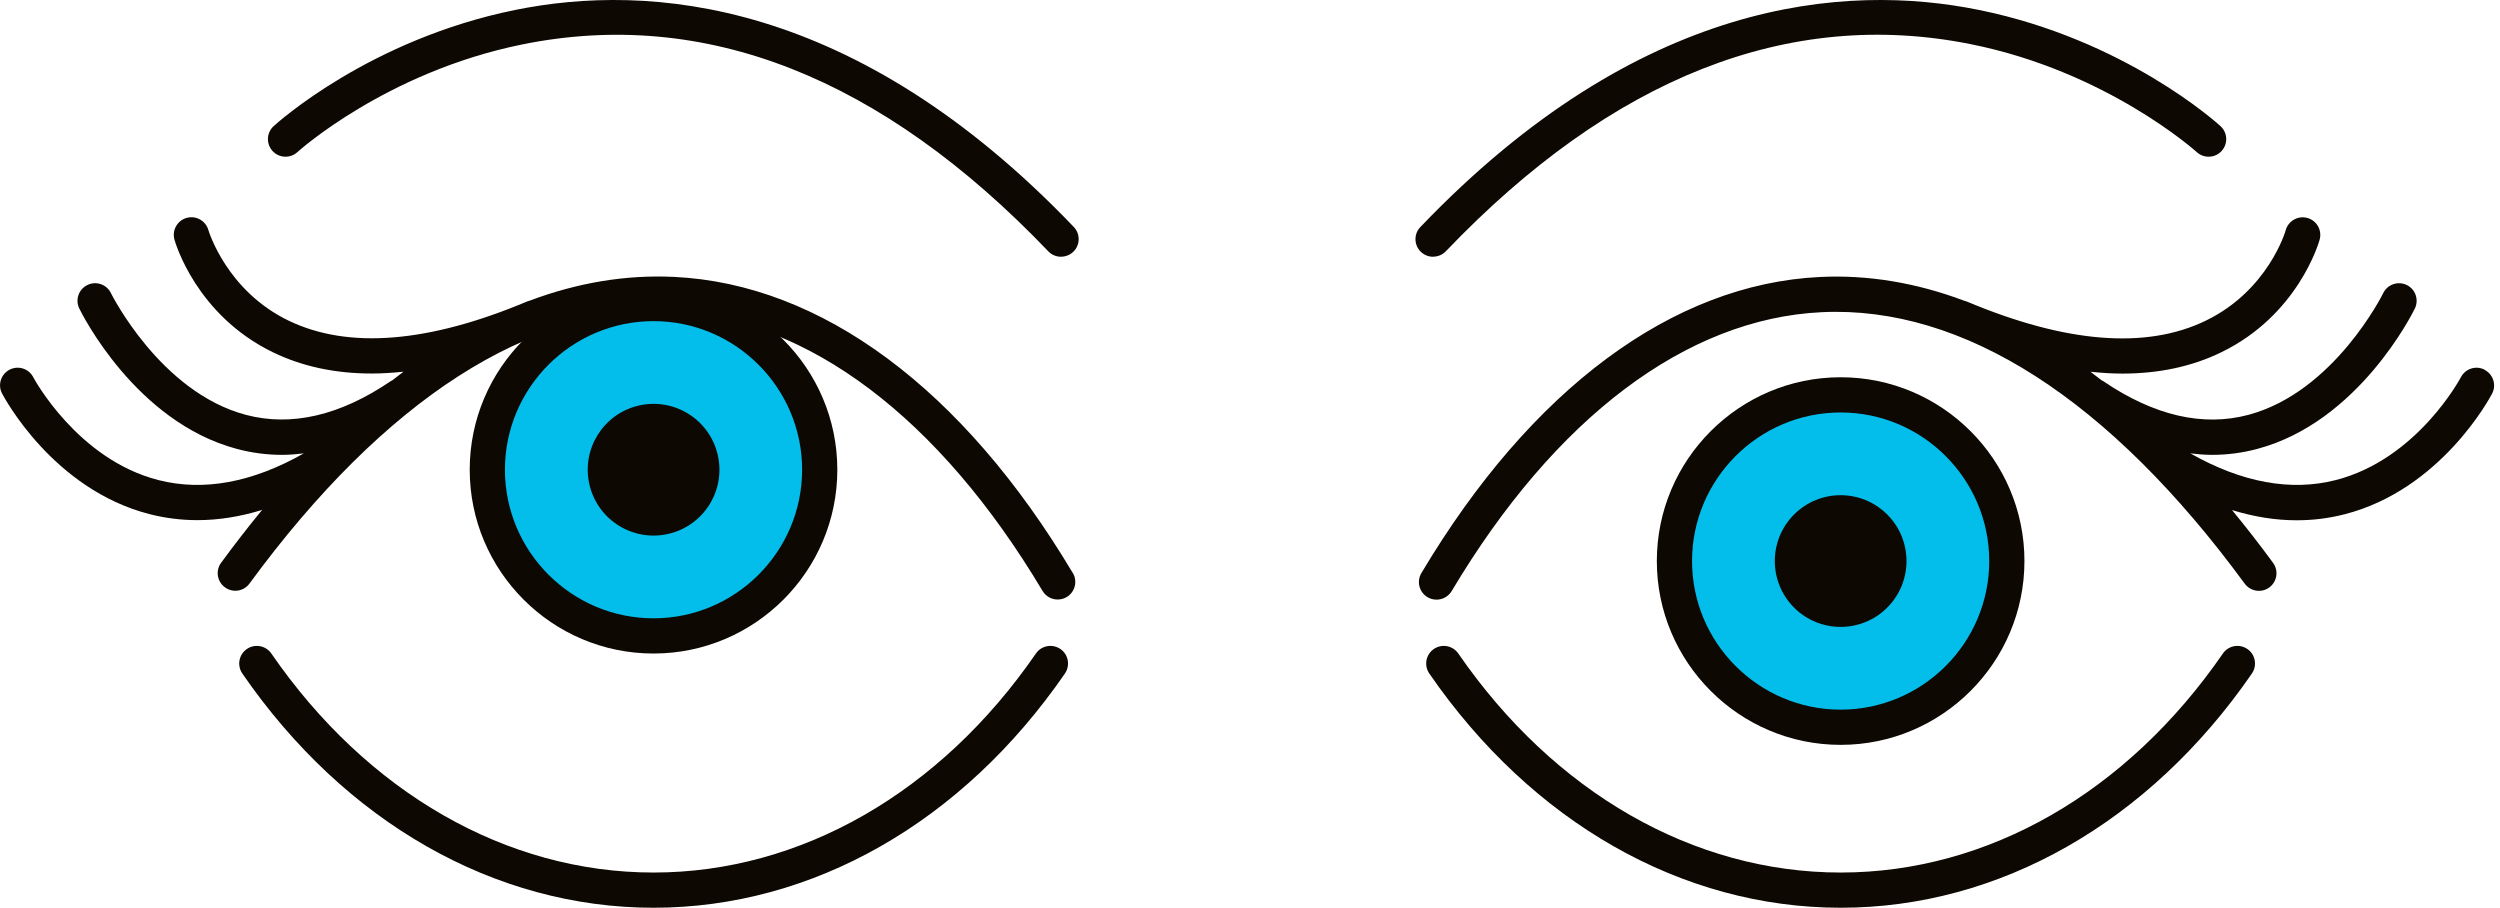 <svg width="355" height="129" viewBox="0 0 355 129" fill="none" xmlns="http://www.w3.org/2000/svg">
<g clip-path="url(#clip0_142_88)">
<path d="M115.793 71.719C118.758 59.027 110.873 46.334 98.181 43.369C85.489 40.404 72.796 48.289 69.831 60.981C66.866 73.673 74.751 86.366 87.443 89.331C100.135 92.296 112.828 84.411 115.793 71.719Z" fill="#03BDEA"/>
<path d="M92.8 92.801C78.41 92.801 66.7 81.091 66.7 66.701C66.7 52.311 78.41 40.601 92.8 40.601C107.19 40.601 118.9 52.311 118.9 66.701C118.9 81.091 107.19 92.801 92.8 92.801ZM92.8 45.601C81.16 45.601 71.7 55.071 71.7 66.701C71.7 78.331 81.17 87.801 92.8 87.801C104.43 87.801 113.9 78.331 113.9 66.701C113.9 55.071 104.43 45.601 92.8 45.601Z" fill="#0D0802"/>
<path d="M94.966 75.798C99.99 74.606 103.097 69.567 101.906 64.543C100.715 59.518 95.675 56.411 90.651 57.602C85.626 58.794 82.519 63.833 83.71 68.857C84.902 73.882 89.941 76.989 94.966 75.798Z" fill="#0D0802"/>
<path d="M152.33 81.36C136.77 55.25 116.66 40.32 95.72 39.32C88.88 38.99 82 40.14 75.17 42.71C75.06 42.74 74.95 42.76 74.85 42.81C60.87 48.69 49.49 49.61 41.04 45.56C32.19 41.32 29.64 32.82 29.59 32.67C29.22 31.35 27.84 30.57 26.51 30.94C25.18 31.31 24.4 32.69 24.77 34.02C24.89 34.46 27.86 44.74 38.77 50.03C42.92 52.04 47.59 53.04 52.78 53.04C54.24 53.04 55.76 52.94 57.3 52.78C56.77 53.18 56.23 53.59 55.7 54.01C55.63 54.05 55.56 54.08 55.49 54.12C48.3 59.01 41.37 60.62 34.92 58.91C22.76 55.69 15.82 41.75 15.75 41.62C15.15 40.38 13.65 39.86 12.41 40.47C11.17 41.07 10.65 42.57 11.26 43.81C11.58 44.47 19.24 59.91 33.62 63.74C35.74 64.31 37.89 64.59 40.06 64.59C41.08 64.59 42.11 64.5 43.14 64.38C35.83 68.52 28.92 69.8 22.53 68.18C10.98 65.25 4.78 53.68 4.72 53.56C4.08 52.33 2.57 51.86 1.35 52.5C0.13 53.14 -0.35 54.65 0.29 55.87C0.58 56.42 7.53 69.5 21.25 73.01C23.48 73.58 25.74 73.86 28.04 73.86C31.04 73.86 34.1 73.37 37.22 72.41C35.26 74.79 33.32 77.29 31.4 79.91C30.58 81.02 30.82 82.59 31.94 83.4C33.05 84.22 34.62 83.98 35.43 82.86C54.63 56.68 75.38 43.34 95.49 44.31C114.7 45.23 133.36 59.29 148.04 83.91C148.51 84.7 149.34 85.13 150.19 85.13C150.63 85.13 151.07 85.02 151.47 84.78C152.66 84.07 153.04 82.54 152.34 81.35L152.33 81.36Z" fill="#0D0802"/>
<path d="M92.79 128.9C70.25 128.9 48.97 116.78 34.41 95.64C33.63 94.5 33.91 92.95 35.05 92.16C36.19 91.38 37.74 91.66 38.53 92.8C52.15 112.56 71.93 123.9 92.8 123.9C113.67 123.9 133.48 112.56 147.1 92.8C147.88 91.66 149.44 91.38 150.58 92.16C151.72 92.94 152 94.5 151.22 95.64C136.65 116.78 115.36 128.9 92.8 128.9H92.79Z" fill="#0D0802"/>
<path d="M150.67 36.46C150.01 36.46 149.35 36.2 148.86 35.69C125.17 10.92 100.03 1.04 74.11 6.32C54.81 10.25 42.35 21.49 42.23 21.6C41.21 22.53 39.63 22.46 38.7 21.44C37.77 20.42 37.84 18.84 38.86 17.91C39.41 17.41 52.48 5.62 73.12 1.42C92.17 -2.46 121.4 -0.26 152.48 32.23C153.43 33.23 153.4 34.81 152.4 35.76C151.92 36.22 151.29 36.45 150.67 36.45V36.46Z" fill="#0D0802"/>
<path d="M266.741 102.289C279.433 99.324 287.318 86.631 284.353 73.939C281.388 61.247 268.695 53.362 256.003 56.327C243.31 59.292 235.425 71.985 238.391 84.677C241.356 97.369 254.049 105.254 266.741 102.289Z" fill="#03BDEA"/>
<path d="M261.37 105.77C246.98 105.77 235.27 94.06 235.27 79.67C235.27 65.28 246.98 53.57 261.37 53.57C275.76 53.57 287.47 65.28 287.47 79.67C287.47 94.06 275.76 105.77 261.37 105.77ZM261.37 58.57C249.73 58.57 240.27 68.04 240.27 79.67C240.27 91.3 249.74 100.77 261.37 100.77C273 100.77 282.47 91.3 282.47 79.67C282.47 68.04 273 58.57 261.37 58.57Z" fill="#0D0802"/>
<path d="M267.983 86.28C271.635 82.629 271.635 76.709 267.983 73.057C264.332 69.406 258.412 69.406 254.76 73.057C251.109 76.709 251.109 82.629 254.76 86.28C258.412 89.932 264.332 89.932 267.983 86.28Z" fill="#0D0802"/>
<path d="M352.82 52.5C351.6 51.86 350.09 52.34 349.45 53.56C349.39 53.68 343.27 65.2 331.68 68.17C325.29 69.8 318.36 68.53 311.03 64.38C312.06 64.5 313.09 64.59 314.11 64.59C316.28 64.59 318.43 64.31 320.55 63.74C334.93 59.91 342.59 44.46 342.91 43.81C343.51 42.57 343 41.07 341.76 40.47C340.52 39.87 339.02 40.38 338.42 41.62C338.35 41.76 331.46 55.66 319.27 58.91C312.8 60.63 305.87 59.02 298.67 54.13C298.59 54.08 298.5 54.04 298.42 54C297.9 53.59 297.37 53.18 296.85 52.79C298.4 52.95 299.92 53.05 301.38 53.05C306.56 53.05 311.24 52.05 315.39 50.04C326.3 44.76 329.27 34.47 329.39 34.03C329.76 32.7 328.98 31.32 327.65 30.95C326.32 30.58 324.94 31.36 324.57 32.69C324.55 32.78 322.11 41.23 313.21 45.54C304.74 49.64 293.34 48.72 279.32 42.83C279.17 42.77 279.03 42.73 278.88 42.69C272.08 40.14 265.24 39 258.45 39.33C237.51 40.33 217.4 55.26 201.84 81.37C201.13 82.56 201.52 84.09 202.71 84.8C203.11 85.04 203.55 85.15 203.99 85.15C204.84 85.15 205.67 84.71 206.14 83.93C220.82 59.31 239.48 45.24 258.69 44.33C278.79 43.37 299.55 56.7 318.75 82.88C319.57 83.99 321.13 84.23 322.24 83.42C323.35 82.6 323.59 81.04 322.78 79.93C320.86 77.31 318.91 74.81 316.95 72.43C320.06 73.39 323.13 73.88 326.13 73.88C328.43 73.88 330.7 73.6 332.92 73.03C346.64 69.52 353.59 56.45 353.88 55.89C354.52 54.67 354.04 53.16 352.82 52.52V52.5Z" fill="#0D0802"/>
<path d="M261.38 128.9C238.83 128.9 217.53 116.78 202.96 95.64C202.18 94.5 202.46 92.95 203.6 92.16C204.74 91.38 206.29 91.66 207.08 92.8C220.7 112.56 240.49 123.9 261.38 123.9C282.27 123.9 302.03 112.56 315.65 92.8C316.43 91.66 317.99 91.38 319.13 92.16C320.27 92.94 320.55 94.5 319.77 95.64C305.2 116.78 283.92 128.9 261.39 128.9H261.38Z" fill="#0D0802"/>
<path d="M203.5 36.46C202.88 36.46 202.26 36.23 201.77 35.77C200.77 34.82 200.74 33.23 201.69 32.24C232.78 -0.26 262.01 -2.46 281.05 1.42C301.69 5.62 314.76 17.41 315.31 17.91C316.33 18.84 316.4 20.42 315.47 21.44C314.54 22.46 312.96 22.53 311.94 21.6C311.72 21.4 299.12 10.13 279.84 6.27C254.01 1.09 228.92 10.99 205.31 35.68C204.82 36.19 204.16 36.45 203.5 36.45V36.46Z" fill="#0D0802"/>
</g>
<defs>
<clipPath id="clip0_142_88">
<rect width="354.17" height="128.9" fill="white"/>
</clipPath>
</defs>
</svg>
